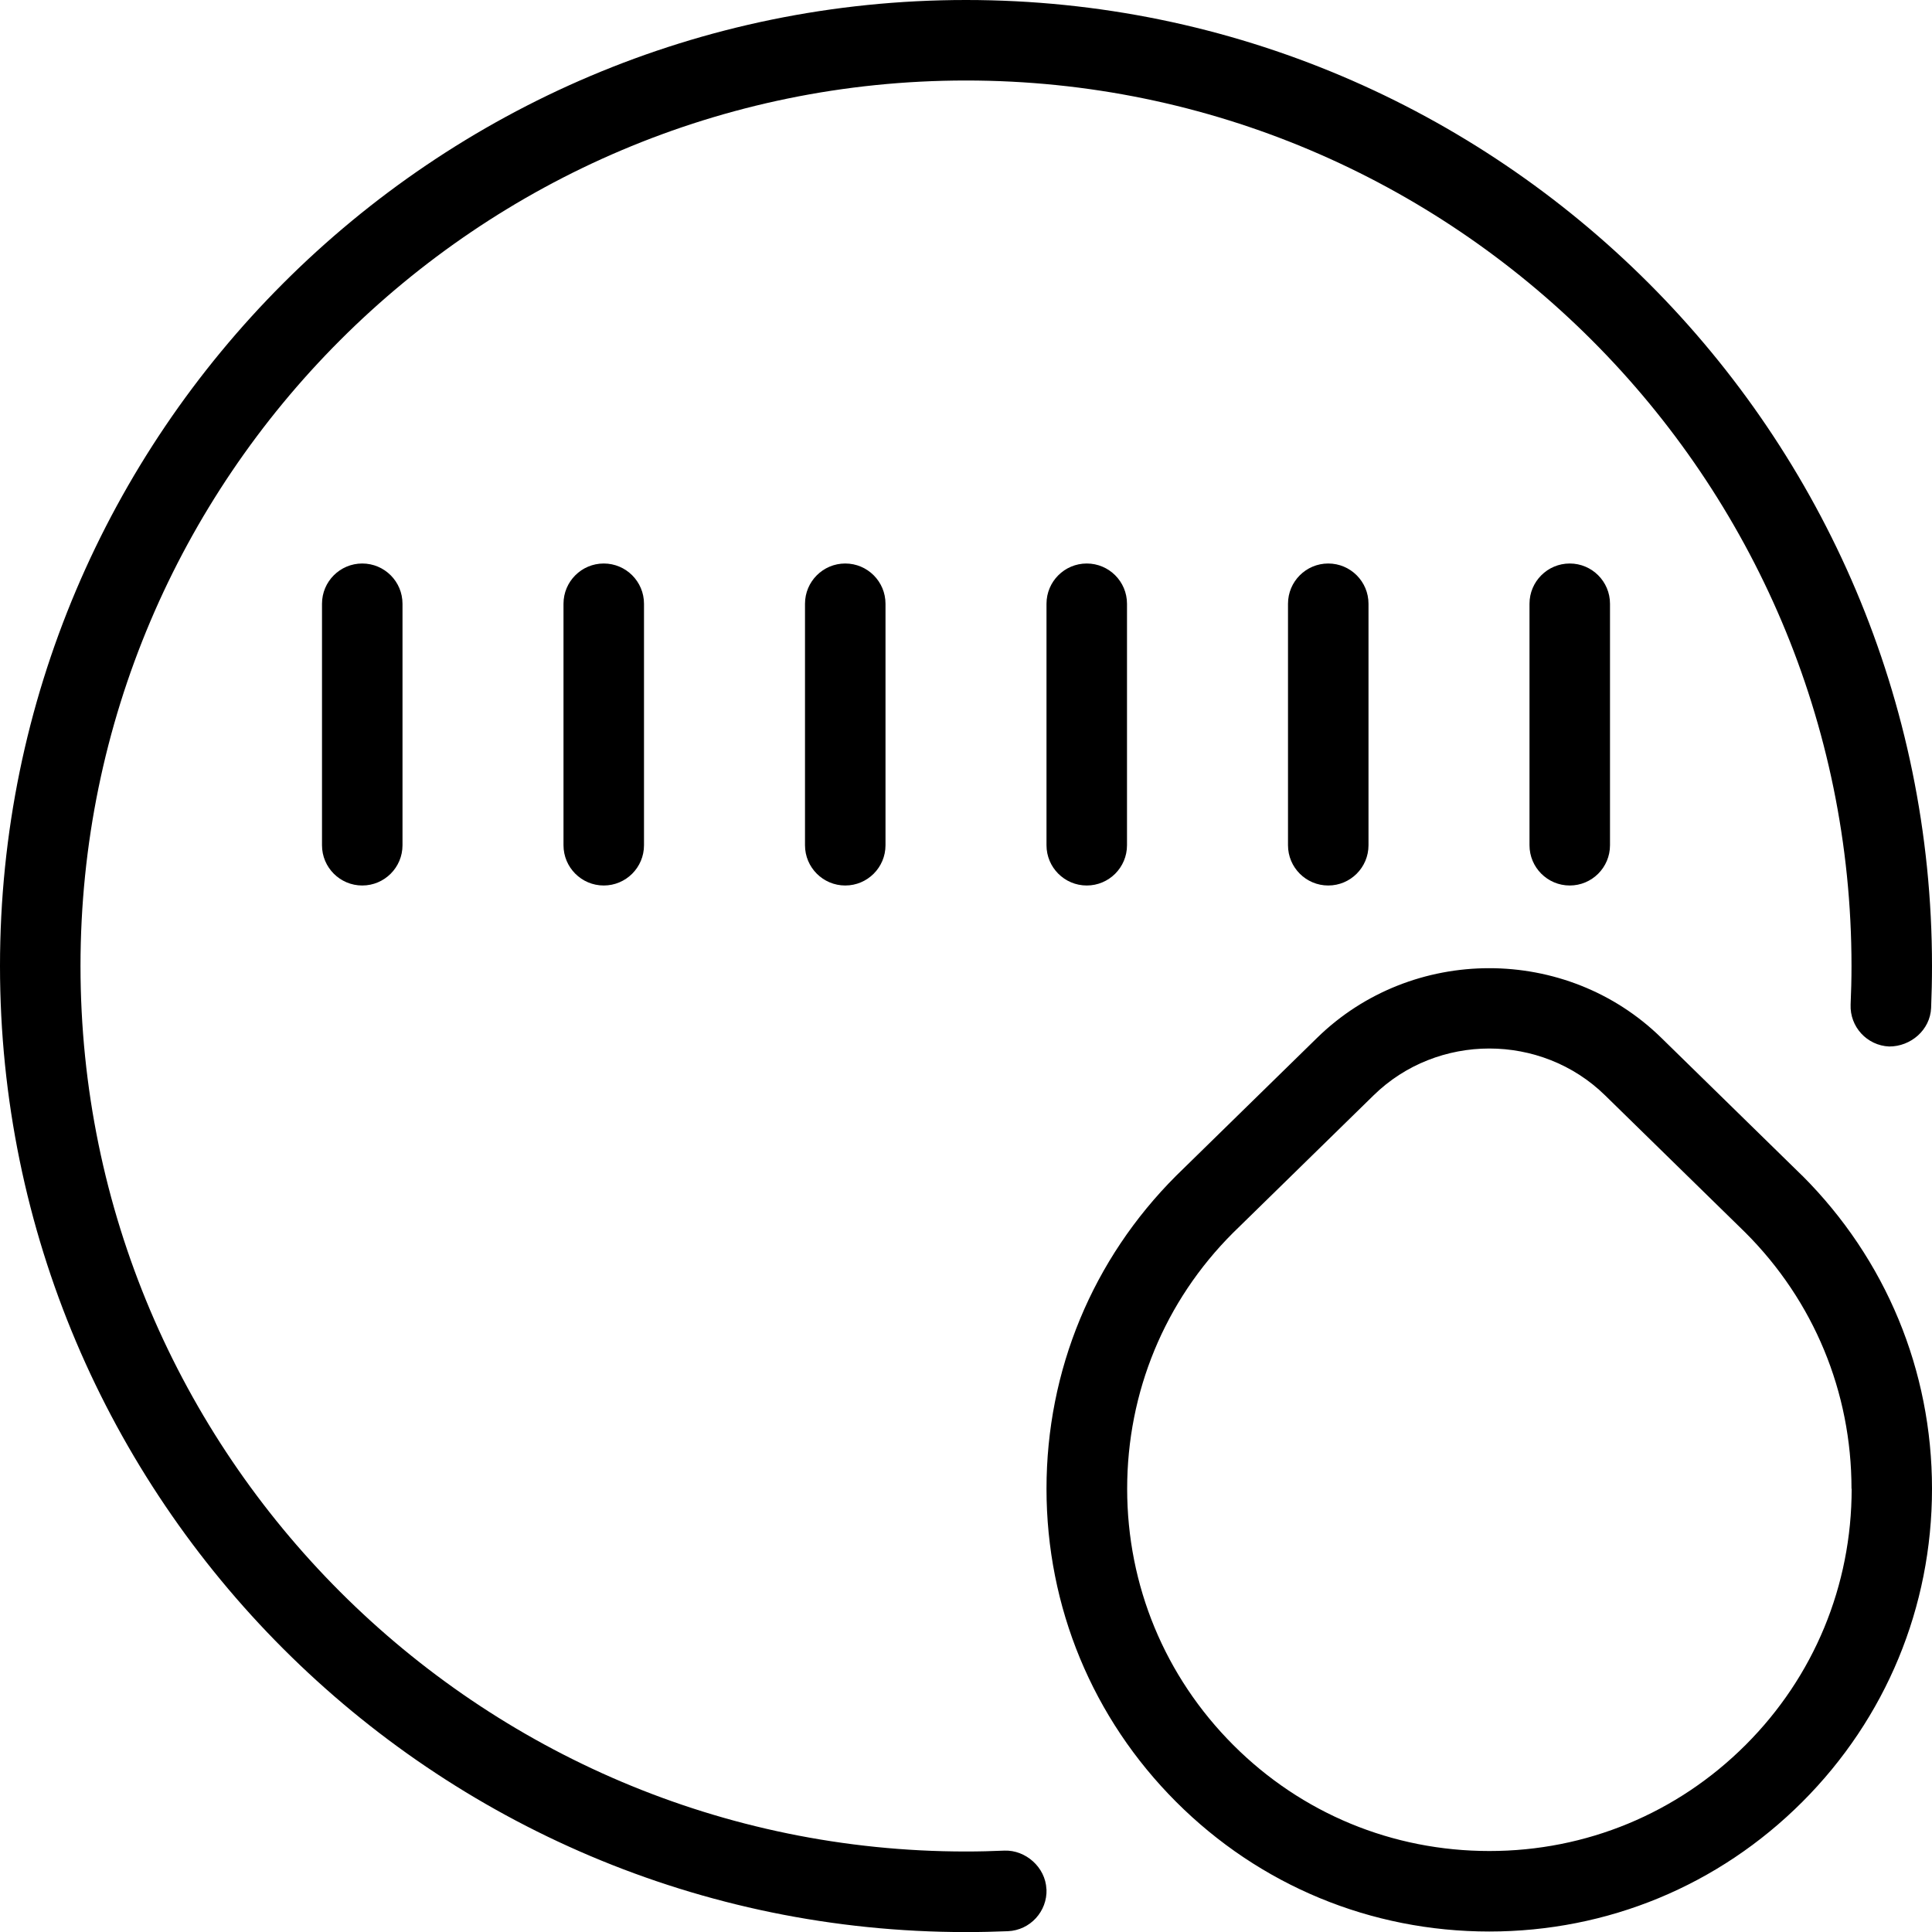 <?xml version="1.0" encoding="UTF-8"?>
<svg xmlns="http://www.w3.org/2000/svg" id="Layer_1" data-name="Layer 1" viewBox="0 0 24 24">
  <path d="m13,23.469c.011.275-.203.509-.479.521-.173.007-.346.011-.521.011C5.383,24,0,18.617,0,12S5.383,0,12,0s12,5.383,12,12c0,.175-.004.348-.011.521-.012.275-.254.48-.521.479-.276-.012-.49-.245-.479-.521.007-.159.011-.318.011-.479,0-6.065-4.935-11-11-11S1,5.935,1,12s4.935,11,11,11c.161,0,.32-.004.479-.011.259-.009.508.204.52.479ZM7,7.5v3c0,.276.224.5.5.5s.5-.224.5-.5v-3c0-.276-.224-.5-.5-.5s-.5.224-.5.5Zm3,0v3c0,.276.224.5.5.5s.5-.224.5-.5v-3c0-.276-.224-.5-.5-.5s-.5.224-.5.5Zm3,0v3c0,.276.224.5.5.5s.5-.224.5-.5v-3c0-.276-.224-.5-.5-.5s-.5.224-.5.5Zm3,0v3c0,.276.224.5.5.5s.5-.224.5-.5v-3c0-.276-.224-.5-.5-.5s-.5.224-.5.5Zm3,0v3c0,.276.224.5.5.5s.5-.224.5-.5v-3c0-.276-.224-.5-.5-.5s-.5.224-.5.5Zm-15,0v3c0,.276.224.5.5.5s.5-.224.5-.5v-3c0-.276-.224-.5-.5-.5s-.5.224-.5.5Zm18.385,7.101c1.043,1.042,1.615,2.424,1.615,3.893s-.572,2.851-1.611,3.89-2.419,1.61-3.889,1.61-2.851-.572-3.889-1.61-1.611-2.42-1.611-3.89.572-2.851,1.611-3.889l1.751-1.713c1.178-1.152,3.096-1.154,4.275,0l1.747,1.709Zm.615,3.893c0-1.202-.468-2.332-1.318-3.182l-1.743-1.705c-.396-.388-.918-.582-1.438-.582s-1.042.194-1.438.582l-1.747,1.709c-.847.846-1.314,1.976-1.314,3.178s.468,2.332,1.318,3.183,1.979,1.317,3.182,1.317,2.332-.468,3.182-1.317,1.318-1.98,1.318-3.183Z"/>
</svg>
